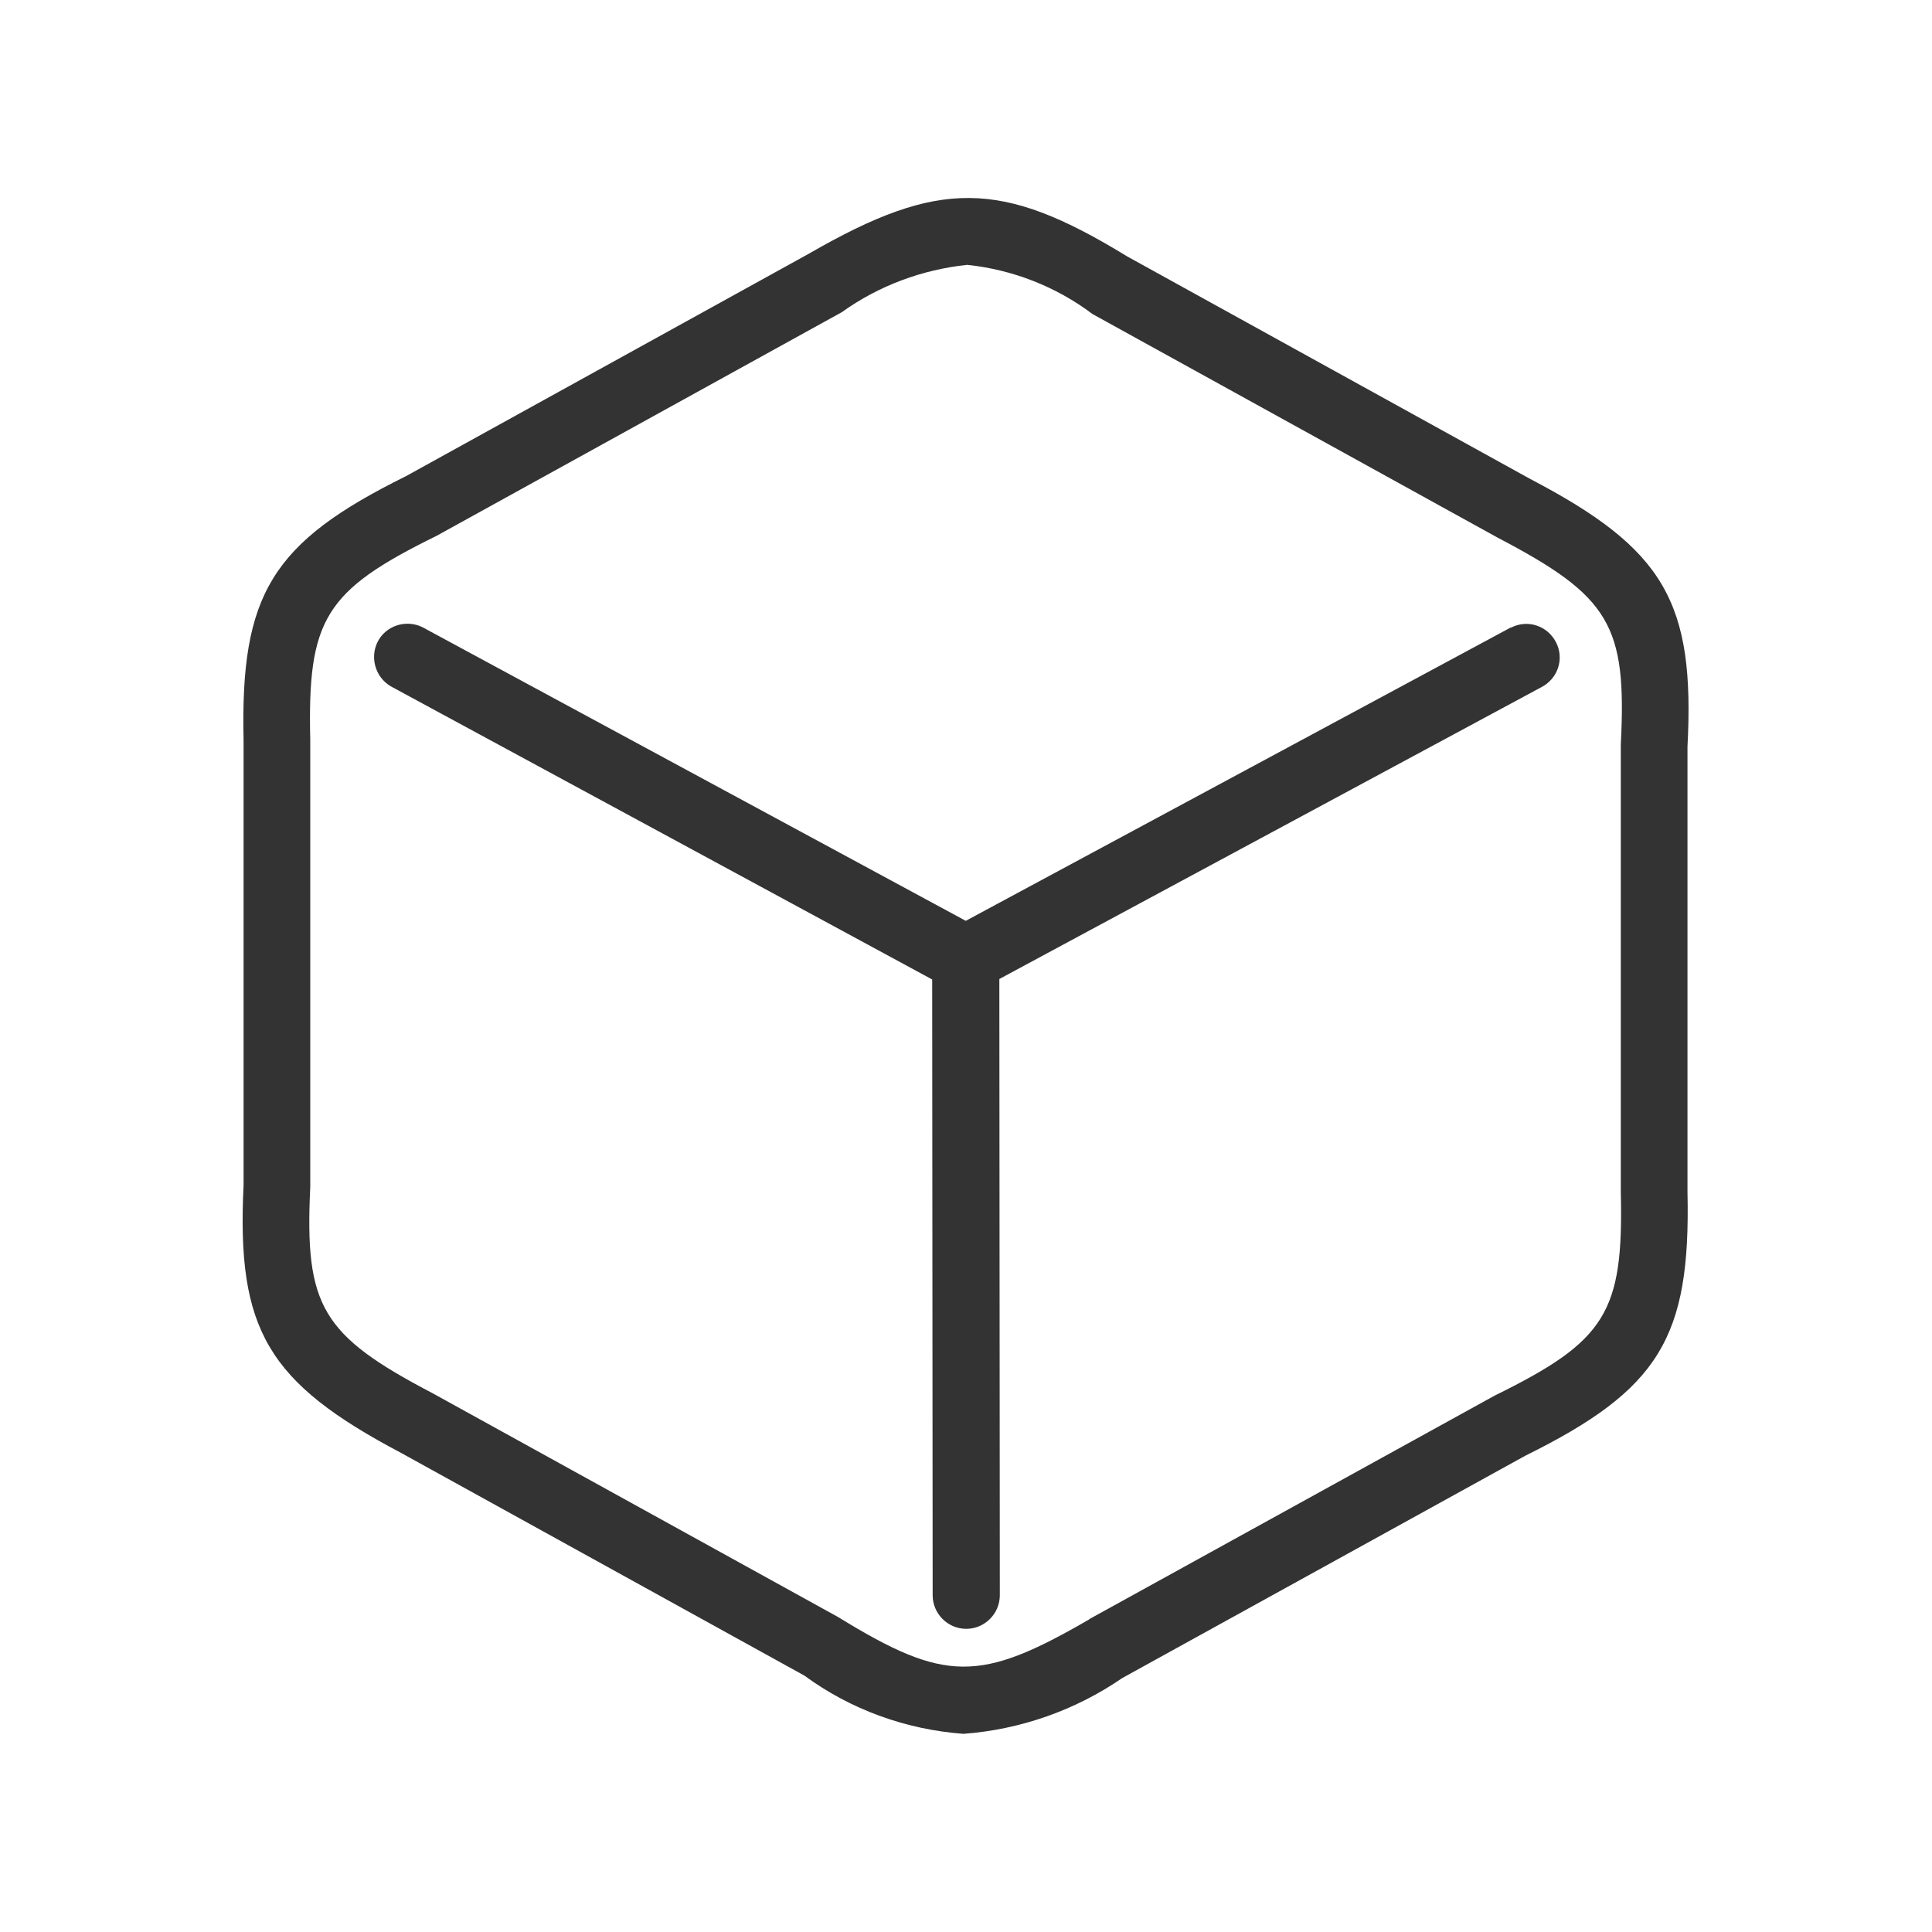 <?xml version="1.0" encoding="utf-8"?>
<svg version="1.1" id="adf133d3-25dc-4987-98c9-4767c89840ed"
	 xmlns="http://www.w3.org/2000/svg" xmlns:xlink="http://www.w3.org/1999/xlink" x="0px" y="0px" viewBox="0 0 40.85 40.85"
	 style="enable-background:new 0 0 40.85 40.85; fill: #333;" xml:space="preserve">
<title>cube</title>
<path id="cf22f649-c093-4deb-ad41-b3718a44edfe" d="M31.92,13.28l-11.5,6.19L8.93,13.26c-0.35-0.17-0.78-0.03-0.95,0.32
	c-0.16,0.33-0.04,0.74,0.28,0.93l11.45,6.2l0.01,13.02c0,0.39,0.32,0.71,0.71,0.71c0,0,0,0,0,0l0,0c0.39,0,0.71-0.32,0.71-0.71
	c0,0,0,0,0,0L21.13,20.7l11.46-6.17c0.35-0.18,0.49-0.6,0.31-0.95s-0.6-0.49-0.95-0.31C31.94,13.27,31.93,13.27,31.92,13.28z
	 M32.36,10.13l-8.53-4.71c-2.66-1.63-3.98-1.64-6.72-0.06l-8.53,4.71c-2.83,1.4-3.5,2.49-3.43,5.58v9.41
	C5,28.12,5.66,29.23,8.48,30.72l8.53,4.71c0.98,0.72,2.15,1.14,3.36,1.23c1.21-0.09,2.37-0.5,3.36-1.18l8.52-4.7
	c2.83-1.4,3.5-2.49,3.43-5.58v-9.41C35.84,12.73,35.19,11.61,32.36,10.13L32.36,10.13z M34.27,15.74v9.46
	c0.06,2.55-0.31,3.15-2.67,4.31l-8.56,4.72l-0.01,0.01c-2.31,1.34-3.05,1.34-5.31-0.05l-8.57-4.73c-2.35-1.23-2.71-1.84-2.59-4.36
	v-9.46c-0.06-2.55,0.31-3.15,2.67-4.31l8.57-4.73c0.78-0.56,1.7-0.9,2.65-1c0.96,0.1,1.88,0.46,2.65,1.04l8.57,4.73
	C34.04,12.61,34.4,13.22,34.27,15.74L34.27,15.74z"/>
</svg>

